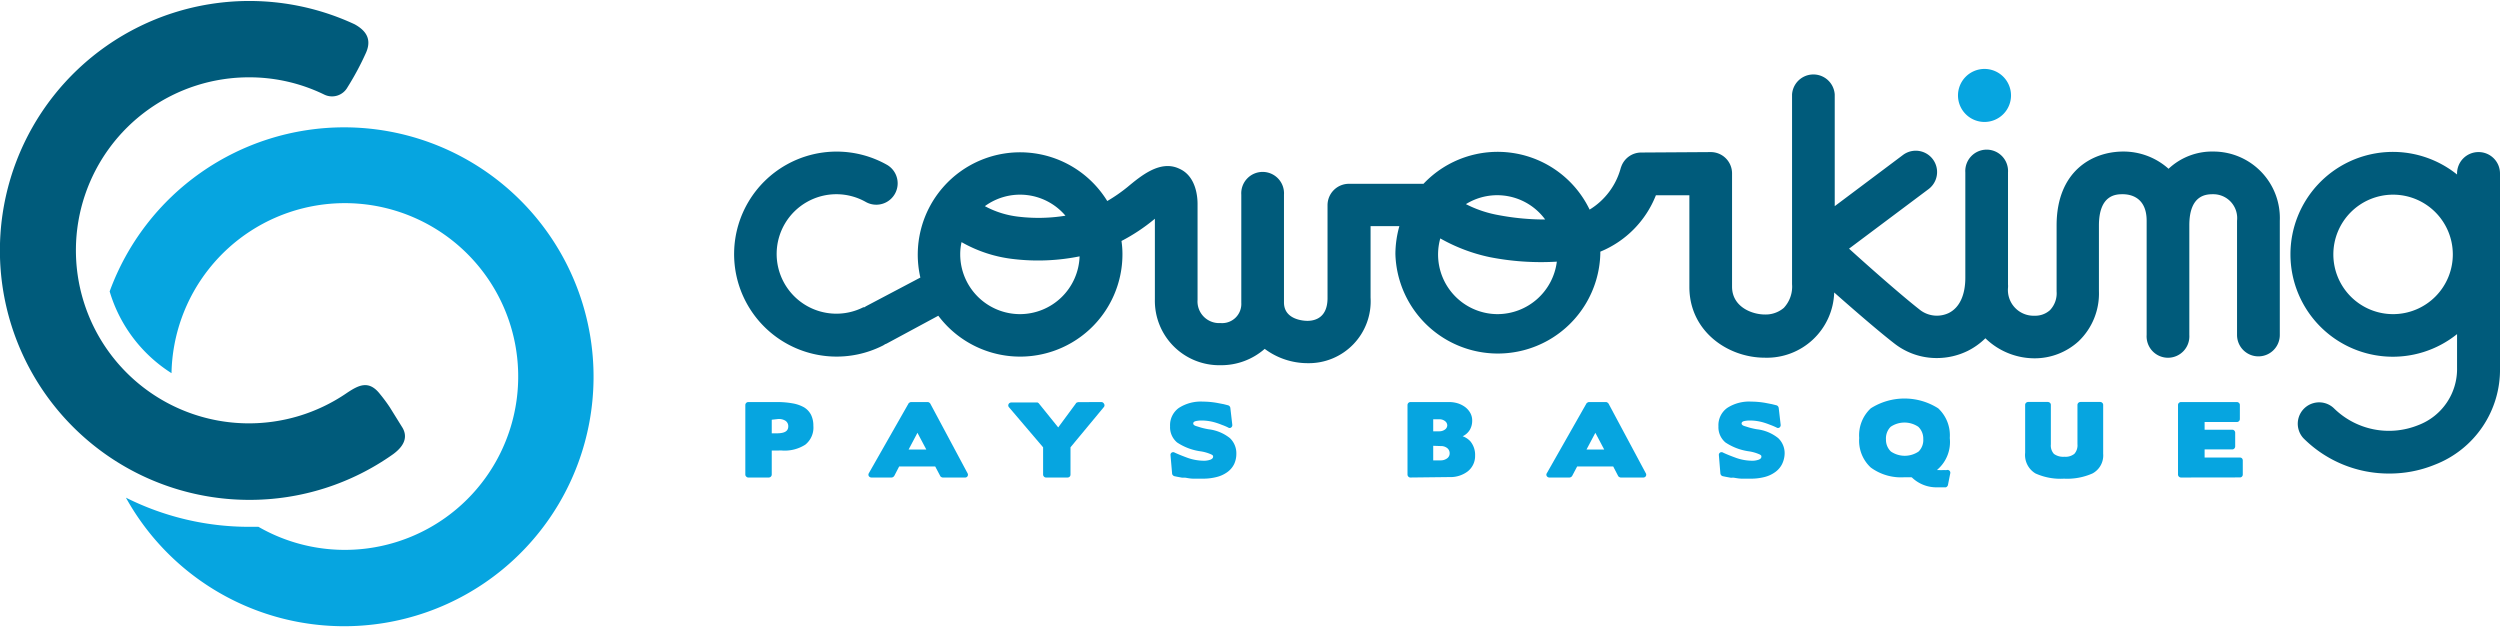 <svg xmlns="http://www.w3.org/2000/svg" viewBox="0 0 282.93 70.78" width="283" height="71">
	<defs>
		<style>.cls-1{fill:#005b7b;}.cls-2{fill:#06a5e0;}</style>
	</defs>
	<path class="cls-1"
				d="M280.48,17.11a2.42,2.42,0,0,0-2.41,2.42v.12a11.59,11.59,0,1,0,0,18.06V41.5A6.79,6.79,0,0,1,273.71,48a8.87,8.87,0,0,1-9.59-1.91,2.42,2.42,0,0,0-3.44,3.4,13.66,13.66,0,0,0,9.74,4,13.49,13.49,0,0,0,5.13-1,11.52,11.52,0,0,0,7.38-10.95c0-2.4,0-19.21,0-19.21V19.52A2.42,2.42,0,0,0,280.48,17.11Zm-9.63,18.34a6.76,6.76,0,1,1,6.74-6.78A6.76,6.76,0,0,1,270.85,35.45Z"/>
	<path class="cls-1"
				d="M250.52,17.05a7.19,7.19,0,0,0-5.1,1.95,7.64,7.64,0,0,0-5.13-1.95c-3.48,0-7.54,2.19-7.54,8.37v7.47A2.76,2.76,0,0,1,232,35a2.5,2.5,0,0,1-1.75.63,2.91,2.91,0,0,1-3-3.16,2.58,2.58,0,0,0,0-.39c0-.26,0-.51,0-.78V19.41a2.42,2.42,0,1,0-4.83,0V31.32c0,2-.67,3.4-1.87,4a3.13,3.13,0,0,1-3.17-.28c-1.93-1.49-5.71-4.81-8.12-7l9-6.74a2.41,2.41,0,0,0-2.9-3.86l-7.72,5.79V10.59a2.42,2.42,0,0,0-4.83,0V32.06a3.52,3.52,0,0,1-.93,2.68,3.16,3.16,0,0,1-2.16.75c-1.43,0-3.7-.85-3.7-3.15,0-3.94,0-12.81,0-12.81a2.41,2.41,0,0,0-2.41-2.42h0l-7.87.05a2.4,2.4,0,0,0-2.25,1.57l-.06.16a7.92,7.92,0,0,1-3.53,4.73A11.55,11.55,0,0,0,161.1,20.7h-8.44a2.42,2.42,0,0,0-2.42,2.42V33.63c0,2.24-1.43,2.58-2.28,2.58-.27,0-2.65-.06-2.65-2.08V21.93a2.42,2.42,0,1,0-4.83,0V34.17a2.17,2.17,0,0,1-2.35,2.29,2.45,2.45,0,0,1-2.6-2.62V32.33c0-4.16,0-8.65,0-9.35s-.12-3.15-2.09-4c-2.14-1-4.3.81-5.87,2.11a17.91,17.91,0,0,1-2.26,1.56,11.58,11.58,0,0,0-21.15,8.66L98,34.56l-.17.11-.12,0a6.76,6.76,0,1,1,.3-11.9,2.42,2.42,0,0,0,2.42-4.19A11.6,11.6,0,1,0,99.93,39a1.94,1.94,0,0,0,.24-.15,1,1,0,0,0,.16-.06l5.86-3.16a11.58,11.58,0,0,0,20.84-7,10,10,0,0,0-.11-1.46,20.79,20.79,0,0,0,3.7-2.45l.08-.07c0,2.12,0,5.77,0,7.61v1.52a7.29,7.29,0,0,0,7.43,7.45,7.47,7.47,0,0,0,5-1.85A8.11,8.11,0,0,0,148,41a7,7,0,0,0,7.11-7.41v-8.1h3.26a11.77,11.77,0,0,0-.45,3.16,11.6,11.6,0,0,0,23.19,0c0-.09,0-.18,0-.27A11.42,11.42,0,0,0,187.4,22l3.79,0c0,2.92,0,7.75,0,10.38,0,5,4.34,8,8.53,8A7.62,7.62,0,0,0,207.58,33c2.33,2.06,5.19,4.53,6.87,5.82a7.75,7.75,0,0,0,4.75,1.6,7.93,7.93,0,0,0,3.49-.81,7.82,7.82,0,0,0,2-1.43,8,8,0,0,0,5.55,2.27,7.37,7.37,0,0,0,5-1.93,7.47,7.47,0,0,0,2.3-5.67V25.42c0-3.54,2-3.54,2.7-3.54s2.7.22,2.7,3V37.81a2.42,2.42,0,1,0,4.83,0V25.39c0-3.51,2-3.51,2.7-3.51a2.7,2.7,0,0,1,2.7,3V37.81a2.42,2.42,0,0,0,4.84,0V24.88A7.52,7.52,0,0,0,250.52,17.05ZM120.58,24.31a19.15,19.15,0,0,1-5.33.11,10.45,10.45,0,0,1-3.79-1.19,6.74,6.74,0,0,1,9.12,1.08Zm-5.15,11.14a6.77,6.77,0,0,1-6.76-6.76,6.3,6.3,0,0,1,.15-1.39,15.26,15.26,0,0,0,5.91,1.92,23.68,23.68,0,0,0,7.45-.31A6.76,6.76,0,0,1,115.43,35.45ZM175,24.74a28.09,28.09,0,0,1-5.48-.51A13.06,13.06,0,0,1,165.9,23a6.73,6.73,0,0,1,9,1.78Zm-5.47,10.71A6.75,6.75,0,0,1,163,26.88,19.47,19.47,0,0,0,168.6,29a30,30,0,0,0,7.59.51A6.78,6.78,0,0,1,169.48,35.45Z"/>
	<path class="cls-2" d="M227.59,10.7a3,3,0,1,1-3-3A3,3,0,0,1,227.59,10.7Z"/>
	<path class="cls-1"
				d="M45.56,48.32,44.12,46A18.19,18.19,0,0,0,43,44.49c-1.26-1.61-2.41-1-3.7-.15A19.58,19.58,0,1,1,28.24,8.65a19.32,19.32,0,0,1,8.45,1.95,2,2,0,0,0,2.63-.81,32.24,32.24,0,0,0,2.11-3.94c.72-1.66-.18-2.58-1.29-3.2a28.23,28.23,0,1,0-11.9,53.82A28.06,28.06,0,0,0,44.49,51.3C46.07,50.14,46,49.09,45.56,48.32Z"/>
	<path class="cls-2"
				d="M38.94,14.31A28.26,28.26,0,0,0,12.41,32.88a16.5,16.5,0,0,0,7,9.25,19.62,19.62,0,1,1,9.84,17.39c-.32,0-.65,0-1,0a31.08,31.08,0,0,1-14-3.3A28.23,28.23,0,1,0,38.94,14.31Z"/>
	<path class="cls-2"
				d="M87.34,50.89v2.72a.34.34,0,0,1-.34.33H84.69a.3.3,0,0,1-.23-.1.3.3,0,0,1-.11-.23V45.73a.34.34,0,0,1,.33-.33h3.21a9.76,9.76,0,0,1,1.82.15A4,4,0,0,1,91,46a2.15,2.15,0,0,1,.79.85,2.77,2.77,0,0,1,.26,1.24,2.47,2.47,0,0,1-.91,2.13,4.32,4.32,0,0,1-2.7.66Zm0-3.49v1.54l.55,0c.88,0,1.32-.23,1.32-.79a.73.73,0,0,0-.33-.64,1.39,1.39,0,0,0-.91-.18Z"/>
	<path class="cls-2"
				d="M106.69,53.94a.35.35,0,0,1-.17-.06.25.25,0,0,1-.12-.13l-.56-1.06h-4.08l-.55,1.06a.4.4,0,0,1-.13.13.32.32,0,0,1-.18.06H98.65a.36.36,0,0,1-.32-.15.32.32,0,0,1,0-.34l4.48-7.87a.22.22,0,0,1,.13-.12.32.32,0,0,1,.16-.06H105a.29.29,0,0,1,.16.06.33.33,0,0,1,.13.13l4.21,7.87a.32.32,0,0,1,0,.33.31.31,0,0,1-.3.15Zm-3.86-3.17h2l-1-1.89Z"/>
	<path class="cls-2"
				d="M124.62,45.4a.34.34,0,0,1,.32.19.31.31,0,0,1,0,.36l-3.79,4.57v3.09a.32.32,0,0,1-.09.23.33.33,0,0,1-.24.1h-2.44a.3.3,0,0,1-.23-.1.33.33,0,0,1-.1-.23V50.52L114.2,46a.31.31,0,0,1-.06-.36.34.34,0,0,1,.32-.19h2.82a.56.56,0,0,1,.15,0l.12.08,2.21,2.74,2-2.71s0-.07.12-.1a.37.37,0,0,1,.15-.05Z"/>
	<path class="cls-2"
				d="M139.67,52.42a2.44,2.44,0,0,1-.76.9,3.47,3.47,0,0,1-1.21.56,6.13,6.13,0,0,1-1.61.19c-.32,0-.63,0-1,0s-.63-.06-.94-.11l-.19,0-.17,0h0l-.54-.1-.34-.07a.32.32,0,0,1-.17-.11.26.26,0,0,1-.09-.19l-.18-2.06a.31.31,0,0,1,.13-.31.32.32,0,0,1,.34,0c.36.17.85.37,1.48.6a5.64,5.64,0,0,0,1.78.32,2.19,2.19,0,0,0,.79-.12c.19-.08.3-.19.3-.34s-.06-.16-.18-.24a4.6,4.6,0,0,0-1.28-.37,6.36,6.36,0,0,1-2.62-1,2.25,2.25,0,0,1-.79-1.83,2.4,2.4,0,0,1,1-2.08,4.58,4.58,0,0,1,2.72-.71,9.39,9.39,0,0,1,1.62.15l.73.14.51.13a.42.42,0,0,1,.16.11.36.36,0,0,1,.08.18l.22,1.9a.33.33,0,0,1-.13.32.28.28,0,0,1-.34,0,6.58,6.58,0,0,0-.71-.3,7.71,7.71,0,0,0-.77-.27,5.44,5.44,0,0,0-1.45-.22,2.92,2.92,0,0,0-.75.07c-.18.05-.27.14-.27.26s.09.21.27.28l.61.19a8.56,8.56,0,0,0,.85.19,4.75,4.75,0,0,1,2.42,1,2.37,2.37,0,0,1,.73,1.78A2.74,2.74,0,0,1,139.67,52.42Z"/>
	<path class="cls-2"
				d="M159.62,53.94a.3.3,0,0,1-.23-.1.33.33,0,0,1-.1-.23V45.73a.34.34,0,0,1,.33-.33H164a3.33,3.33,0,0,1,1,.15,2.85,2.85,0,0,1,.83.43,2.17,2.17,0,0,1,.58.68,1.75,1.75,0,0,1,.2.87,2,2,0,0,1-.26,1,1.86,1.86,0,0,1-.82.74,2.2,2.2,0,0,1,.87.57,2.4,2.4,0,0,1,.54,1.62,2.21,2.21,0,0,1-.84,1.79,3.24,3.24,0,0,1-2.07.64Zm2.58-6.59v1.36h.66a1.07,1.07,0,0,0,.67-.2.6.6,0,0,0,.26-.46.61.61,0,0,0-.25-.49,1,1,0,0,0-.67-.21Zm0,3V52H163a1.22,1.22,0,0,0,.76-.22.68.68,0,0,0,.3-.58.73.73,0,0,0-.29-.6,1.14,1.14,0,0,0-.74-.22Z"/>
	<path class="cls-2"
				d="M183.42,53.94a.32.32,0,0,1-.17-.06.27.27,0,0,1-.13-.13l-.55-1.06h-4.08l-.56,1.06a.33.33,0,0,1-.13.13.32.32,0,0,1-.17.06h-2.26a.34.34,0,0,1-.31-.15.29.29,0,0,1,0-.34l4.47-7.87a.26.26,0,0,1,.13-.12.35.35,0,0,1,.16-.06h1.93a.32.32,0,0,1,.17.06.4.4,0,0,1,.13.13l4.21,7.87a.32.32,0,0,1,0,.33.33.33,0,0,1-.31.15Zm-3.87-3.17h2l-1-1.89Z"/>
	<path class="cls-2"
				d="M201.68,52.42a2.47,2.47,0,0,1-.77.9,3.51,3.51,0,0,1-1.2.56,6.13,6.13,0,0,1-1.61.19c-.32,0-.64,0-.95,0s-.63-.06-.94-.11l-.19,0a.47.47,0,0,1-.17,0h0l-.54-.1-.34-.07a.34.34,0,0,1-.18-.11.37.37,0,0,1-.09-.19l-.17-2.06a.31.31,0,0,1,.13-.31.32.32,0,0,1,.34,0c.35.17.85.37,1.48.6a5.54,5.54,0,0,0,1.77.32,2.15,2.15,0,0,0,.79-.12c.2-.08.3-.19.3-.34s-.06-.16-.17-.24a4.59,4.59,0,0,0-1.29-.37,6.36,6.36,0,0,1-2.61-1,2.25,2.25,0,0,1-.79-1.83,2.4,2.4,0,0,1,1-2.08,4.56,4.56,0,0,1,2.72-.71,9.57,9.57,0,0,1,1.62.15l.72.14.52.13a.42.42,0,0,1,.16.11.48.48,0,0,1,.08.18l.22,1.9a.33.33,0,0,1-.13.32.29.29,0,0,1-.34,0,7.56,7.56,0,0,0-.71-.3c-.25-.1-.5-.19-.77-.27a5.44,5.44,0,0,0-1.45-.22,3,3,0,0,0-.76.07c-.17.05-.26.14-.26.26s.09.21.27.28l.61.19a8.56,8.56,0,0,0,.85.19,4.7,4.7,0,0,1,2.41,1,2.34,2.34,0,0,1,.73,1.78A2.88,2.88,0,0,1,201.68,52.42Z"/>
	<path class="cls-2"
				d="M220.45,54.8a.3.3,0,0,1-.09.15.33.33,0,0,1-.14.1l-.16,0-.24,0-.27,0h-.27a4,4,0,0,1-2.78-1,.46.46,0,0,1-.07-.07l-.1-.07h-.8a5.79,5.79,0,0,1-3.81-1.1,4.13,4.13,0,0,1-1.31-3.34,4.17,4.17,0,0,1,1.31-3.36,7.11,7.11,0,0,1,7.63,0,4.17,4.17,0,0,1,1.31,3.36A4.12,4.12,0,0,1,219.31,53l-.1.1.29,0a1.83,1.83,0,0,0,.34,0h.3a.8.8,0,0,0,.15,0,.32.32,0,0,1,.42.39Zm-3.35-6.6a2.79,2.79,0,0,0-3.13,0,1.85,1.85,0,0,0-.53,1.43A1.82,1.82,0,0,0,214,51a2.79,2.79,0,0,0,3.13,0,1.82,1.82,0,0,0,.53-1.41A1.85,1.85,0,0,0,217.1,48.2Z"/>
	<path class="cls-2"
				d="M235.11,45.72a.34.34,0,0,1,.1-.23.37.37,0,0,1,.24-.1h2.24a.33.33,0,0,1,.23.1.3.3,0,0,1,.1.23v5.53a2.31,2.31,0,0,1-1.21,2.23,7.05,7.05,0,0,1-3.22.59,6.87,6.87,0,0,1-3.23-.59,2.43,2.43,0,0,1-1.17-2.34V45.72a.3.3,0,0,1,.1-.23.33.33,0,0,1,.24-.1h2.23a.37.37,0,0,1,.24.1.3.3,0,0,1,.1.23V50.2a1.39,1.39,0,0,0,.35,1.07,1.77,1.77,0,0,0,1.18.32,1.59,1.59,0,0,0,1.13-.33,1.44,1.44,0,0,0,.35-1.09Z"/>
	<path class="cls-2"
				d="M246.82,53.94a.34.34,0,0,1-.33-.33V45.73a.3.3,0,0,1,.1-.23.33.33,0,0,1,.23-.1h6.34a.33.33,0,0,1,.23.1.3.3,0,0,1,.1.23v1.59a.34.34,0,0,1-.33.34H249.5v.87h3.13a.3.3,0,0,1,.23.1.32.32,0,0,1,.1.22v1.57a.33.33,0,0,1-.1.24.3.3,0,0,1-.23.1H249.5v.92h4a.32.32,0,0,1,.23.09.36.36,0,0,1,.09.24v1.59a.32.32,0,0,1-.09.23.29.29,0,0,1-.23.1Z"/>
</svg>